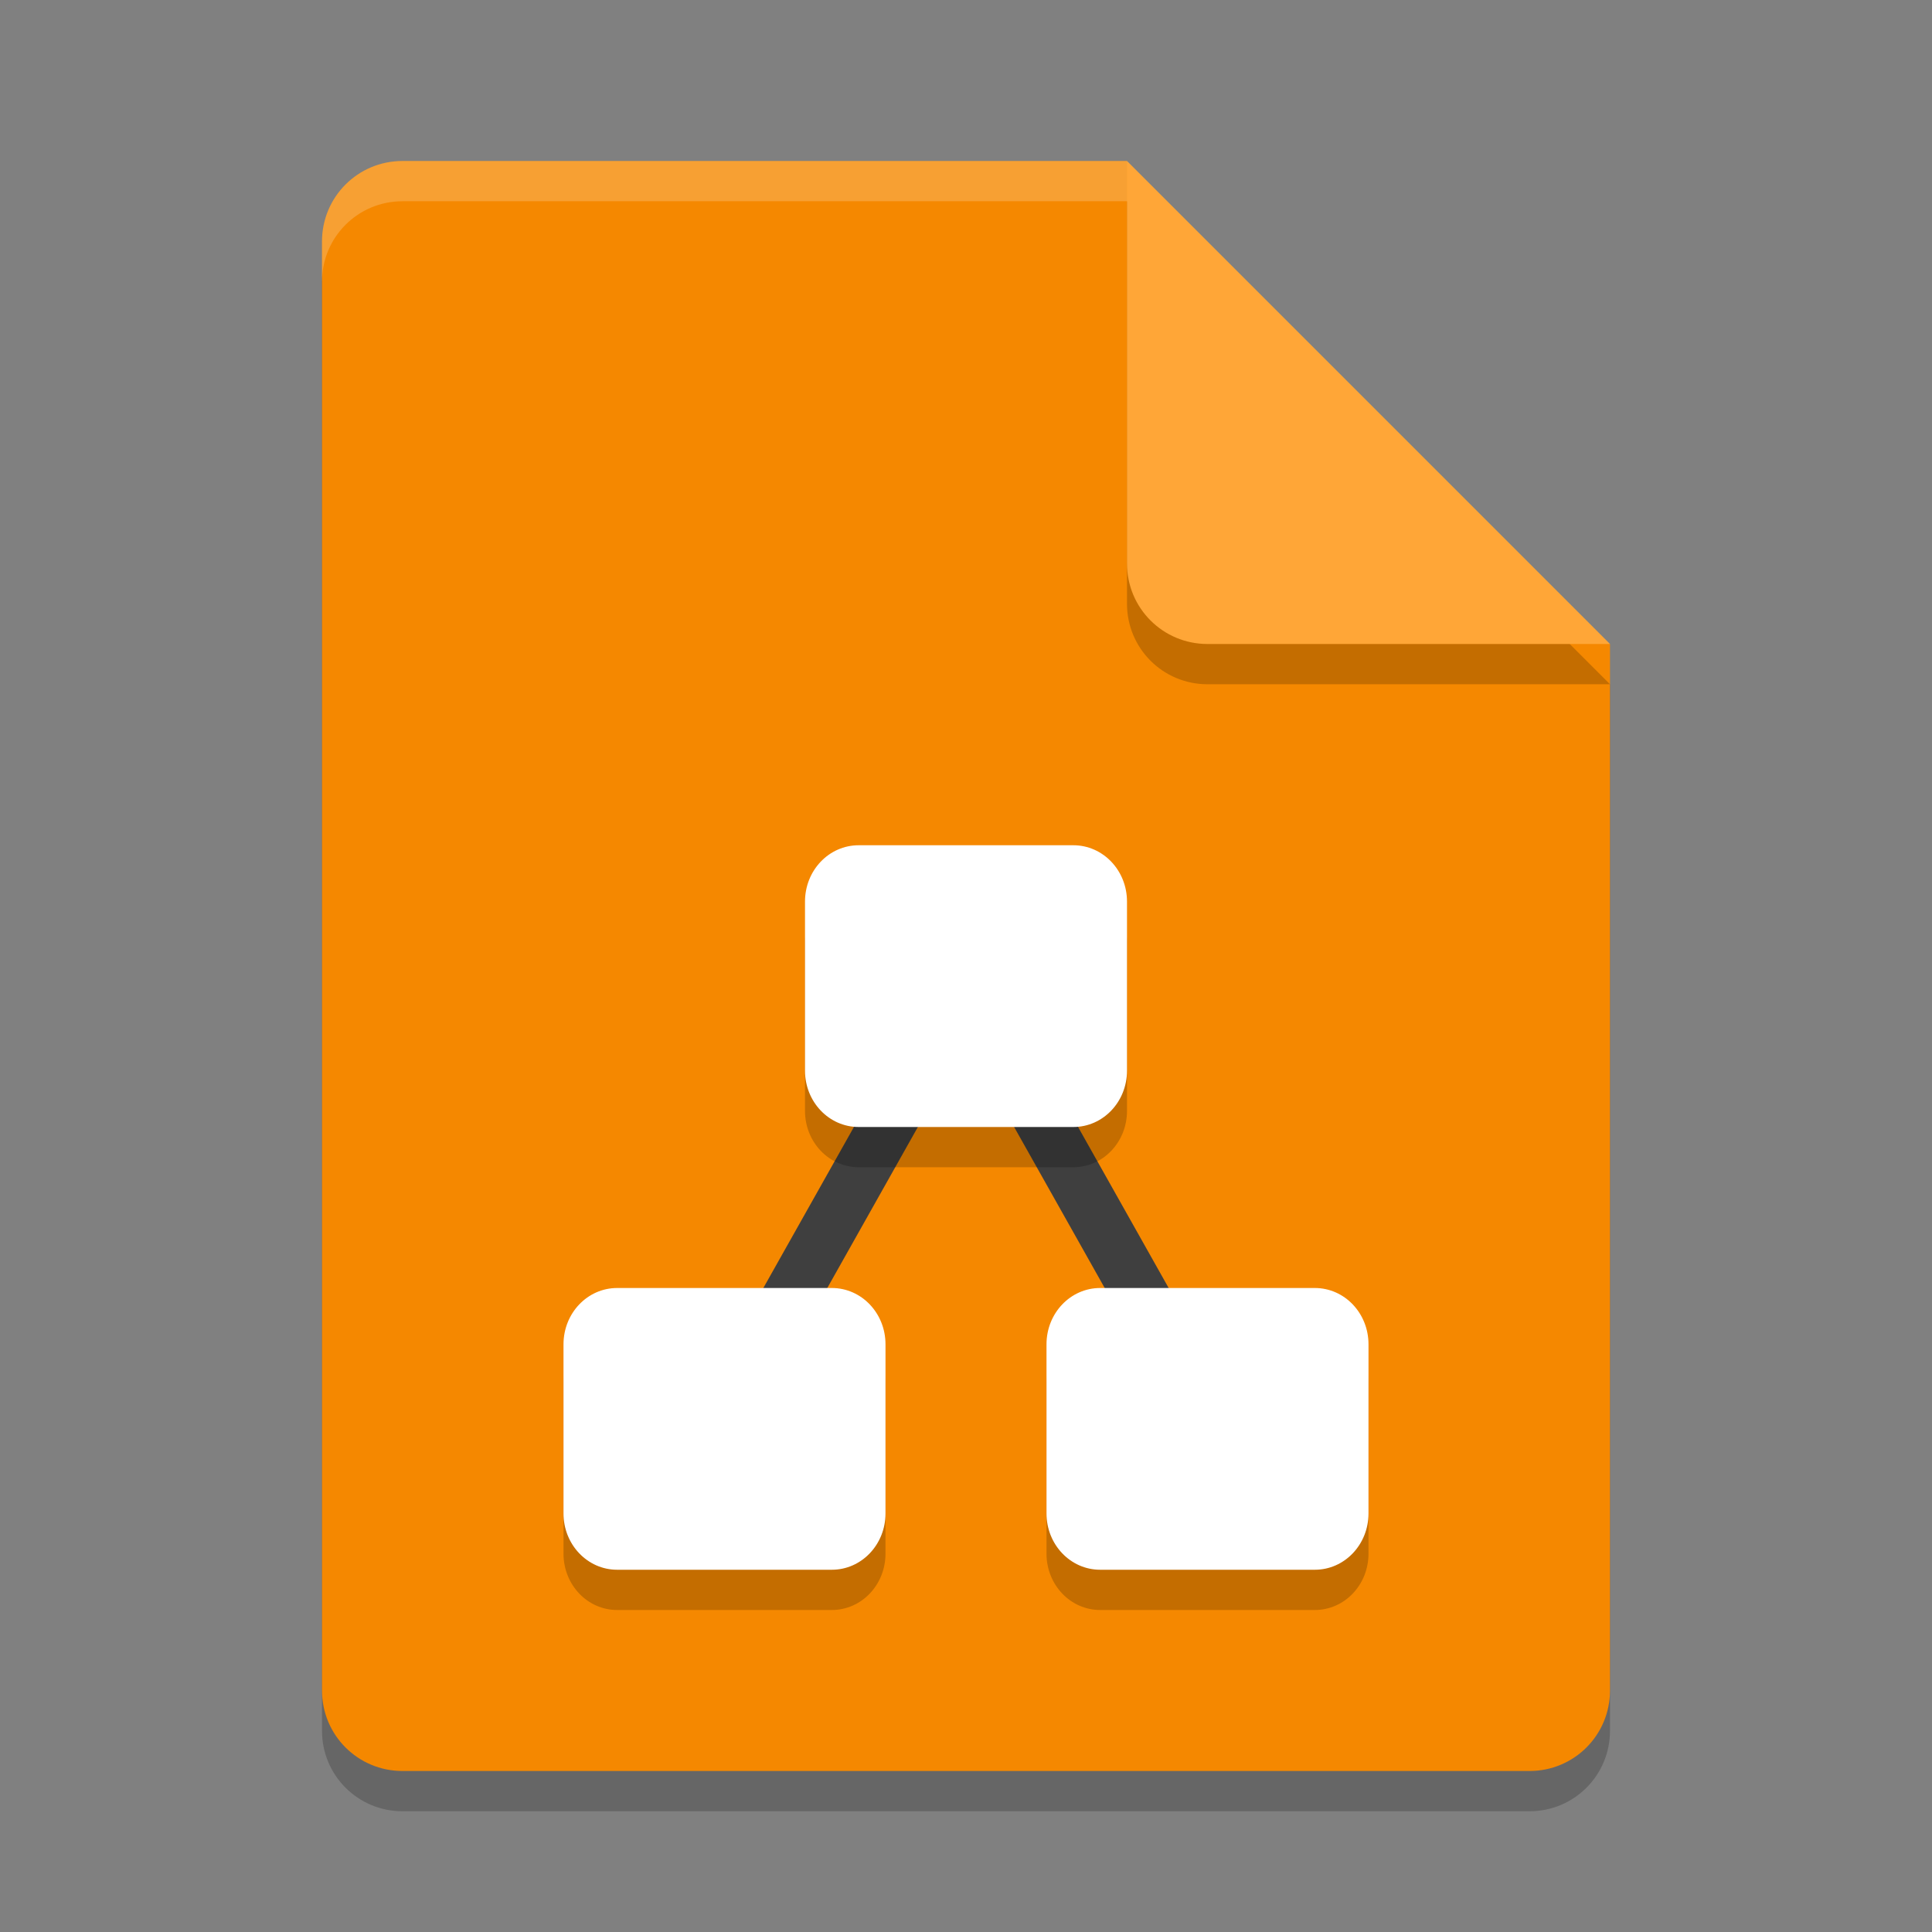 <svg xmlns="http://www.w3.org/2000/svg" width="48" height="48" version="1.1"><rect width="100%" height="100%" fill="#808080" stroke="none"/><defs>
<linearGradient id="ucPurpleBlue" x1="0%" y1="0%" x2="100%" y2="100%">
  <stop offset="0%" style="stop-color:#B794F4;stop-opacity:1"/>
  <stop offset="100%" style="stop-color:#4299E1;stop-opacity:1"/>
</linearGradient>
</defs>
 <path style="opacity:0.2" d="M 10,5 C 8.892,5 8,5.892 8,7 V 43 C 8,44.108 8.892,45 10,45 H 38 C 39.108,45 40,44.108 40,43 V 17 L 28,5 Z"/>
 <path style="fill:#f58800" d="M 10,4 C 8.892,4 8,4.892 8,6 V 42 C 8,43.108 8.892,44 10,44 H 38 C 39.108,44 40,43.108 40,42 V 16 L 30,14 28,4 Z"/>
 <path style="opacity:0.2" d="M 40,17 28,5 V 15 C 28,16.108 28.892,17 30,17 Z"/>
 <path style="fill:#ffa637" d="M 40,16 28,4 V 14 C 28,15.108 28.892,16 30,16 Z"/>
 <path style="opacity:0.2;fill:#ffffff" d="M 10 4 C 8.892 4 8 4.892 8 6 L 8 7 C 8 5.892 8.892 5 10 5 L 28 5 L 28 4 L 10 4 z"/>
 <path style="fill:none;stroke:#3f3f3f;stroke-width:1.385" d="M 17.769,35.538 24,24.462 30.231,35.538"/>
 <path style="opacity:0.2" d="M 21.334,22 C 20.595,22 20,22.625 20,23.4 v 4.199 C 20,28.375 20.595,29 21.334,29 h 5.332 C 27.405,29 28,28.375 28,27.6 V 23.4 C 28,22.625 27.405,22 26.666,22 Z m -6,11 C 14.595,33 14,33.625 14,34.4 v 4.199 C 14,39.375 14.595,40 15.334,40 h 5.332 C 21.405,40 22,39.375 22,38.6 V 34.4 C 22,33.625 21.405,33 20.666,33 Z m 12,0 C 26.595,33 26,33.625 26,34.4 v 4.199 C 26,39.375 26.595,40 27.334,40 h 5.332 C 33.405,40 34,39.375 34,38.6 V 34.4 C 34,33.625 33.405,33 32.666,33 Z"/>
 <path style="fill:#ffffff" d="M 21.334 21 C 20.595 21 20 21.625 20 22.4 L 20 26.6 C 20 27.375 20.595 28 21.334 28 L 26.666 28 C 27.405 28 28 27.375 28 26.6 L 28 22.4 C 28 21.625 27.405 21 26.666 21 L 21.334 21 z M 15.334 32 C 14.595 32 14 32.625 14 33.4 L 14 37.6 C 14 38.375 14.595 39 15.334 39 L 20.666 39 C 21.405 39 22 38.375 22 37.6 L 22 33.4 C 22 32.625 21.405 32 20.666 32 L 15.334 32 z M 27.334 32 C 26.595 32 26 32.625 26 33.4 L 26 37.6 C 26 38.375 26.595 39 27.334 39 L 32.666 39 C 33.405 39 34 38.375 34 37.6 L 34 33.4 C 34 32.625 33.405 32 32.666 32 L 27.334 32 z"/>
</svg>
